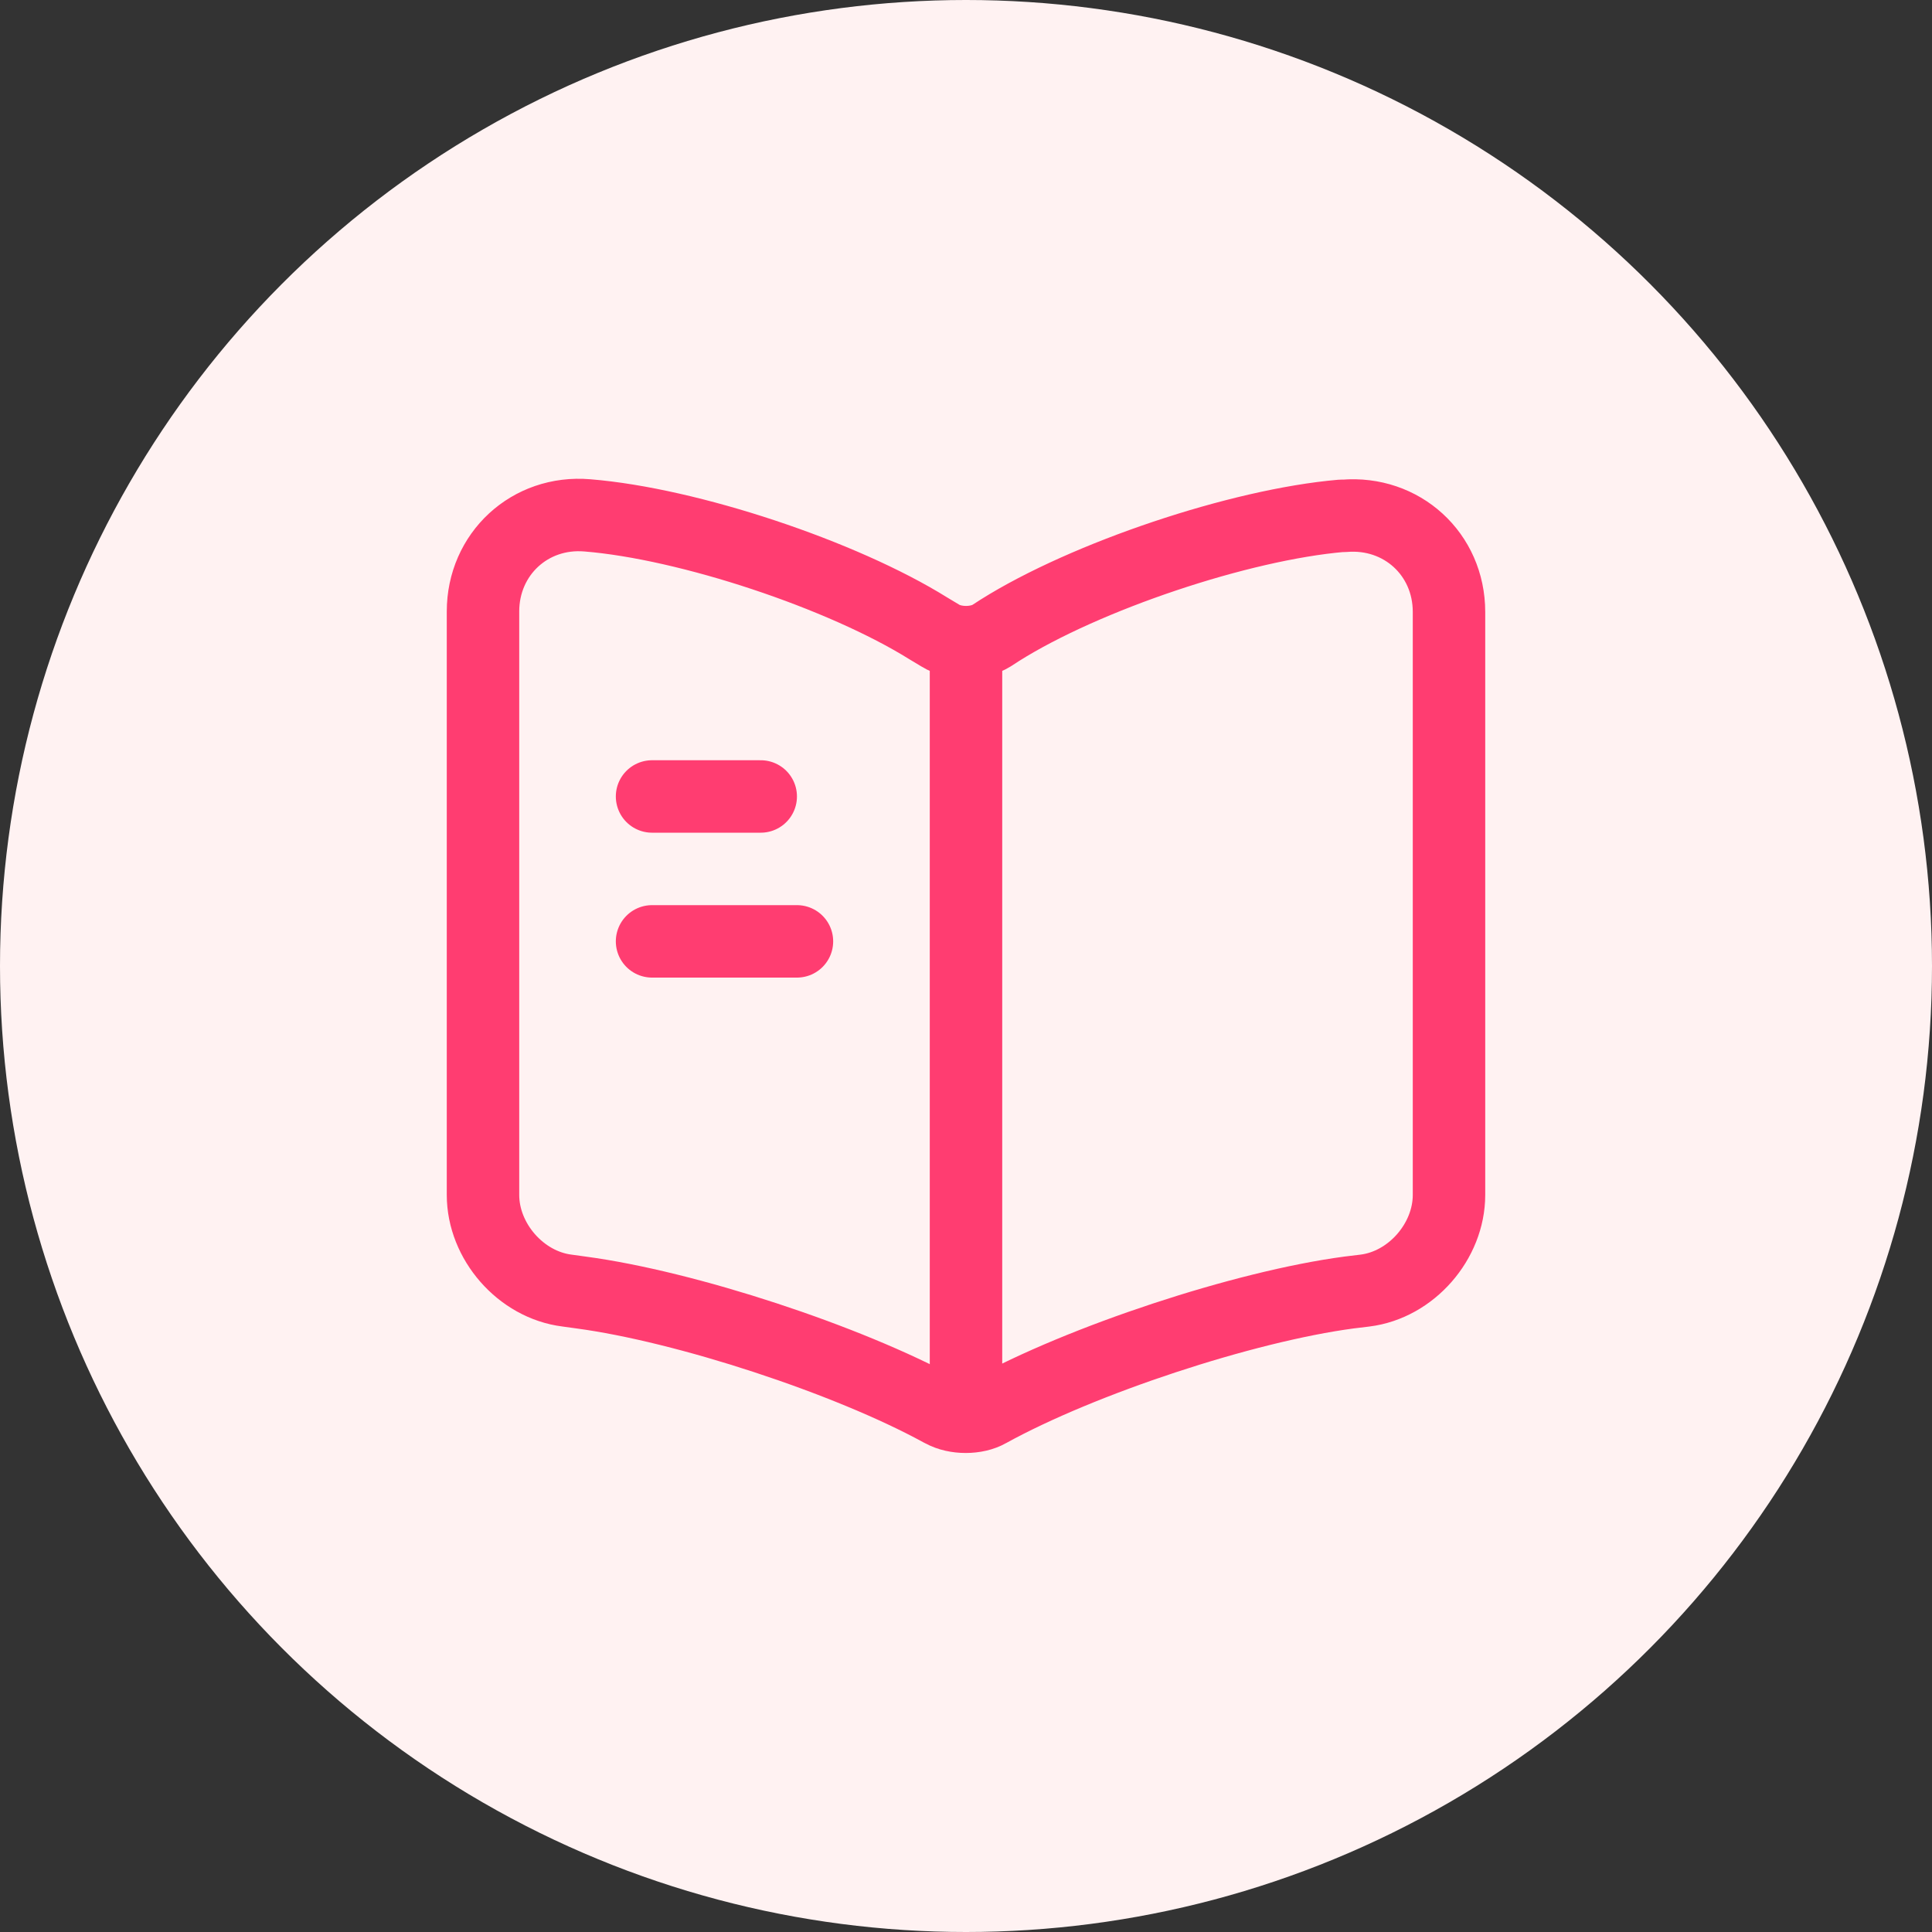 <svg width="40" height="40" viewBox="0 0 40 40" fill="none" xmlns="http://www.w3.org/2000/svg">
<rect x="0" y="0" width="40" height="40" fill="#333333" stroke="none"/>
<circle cx="20" cy="20" r="20" fill="#FFF2F2"/>
<path d="M30 24.74V12.67C30 11.47 29.02 10.58 27.83 10.68H27.77C25.67 10.86 22.48 11.93 20.7 13.05L20.53 13.16C20.24 13.34 19.76 13.34 19.47 13.16L19.22 13.01C17.44 11.9 14.26 10.84 12.16 10.67C10.97 10.57 10 11.47 10 12.66V24.74C10 25.7 10.78 26.6 11.74 26.72L12.03 26.76C14.2 27.05 17.55 28.15 19.47 29.2L19.51 29.22C19.78 29.37 20.21 29.37 20.47 29.22C22.39 28.16 25.75 27.05 27.93 26.76L28.26 26.72C29.22 26.6 30 25.7 30 24.74Z" stroke="#FF3D71" stroke-width="1.5" stroke-linecap="round" stroke-linejoin="round"/>
<path d="M20 13.49V28.49" stroke="#FF3D71" stroke-width="1.5" stroke-linecap="round" stroke-linejoin="round"/>
<path d="M15.75 16.49H13.5" stroke="#FF3D71" stroke-width="1.5" stroke-linecap="round" stroke-linejoin="round"/>
<path d="M16.5 19.49H13.5" stroke="#FF3D71" stroke-width="1.5" stroke-linecap="round" stroke-linejoin="round"/>
</svg>
